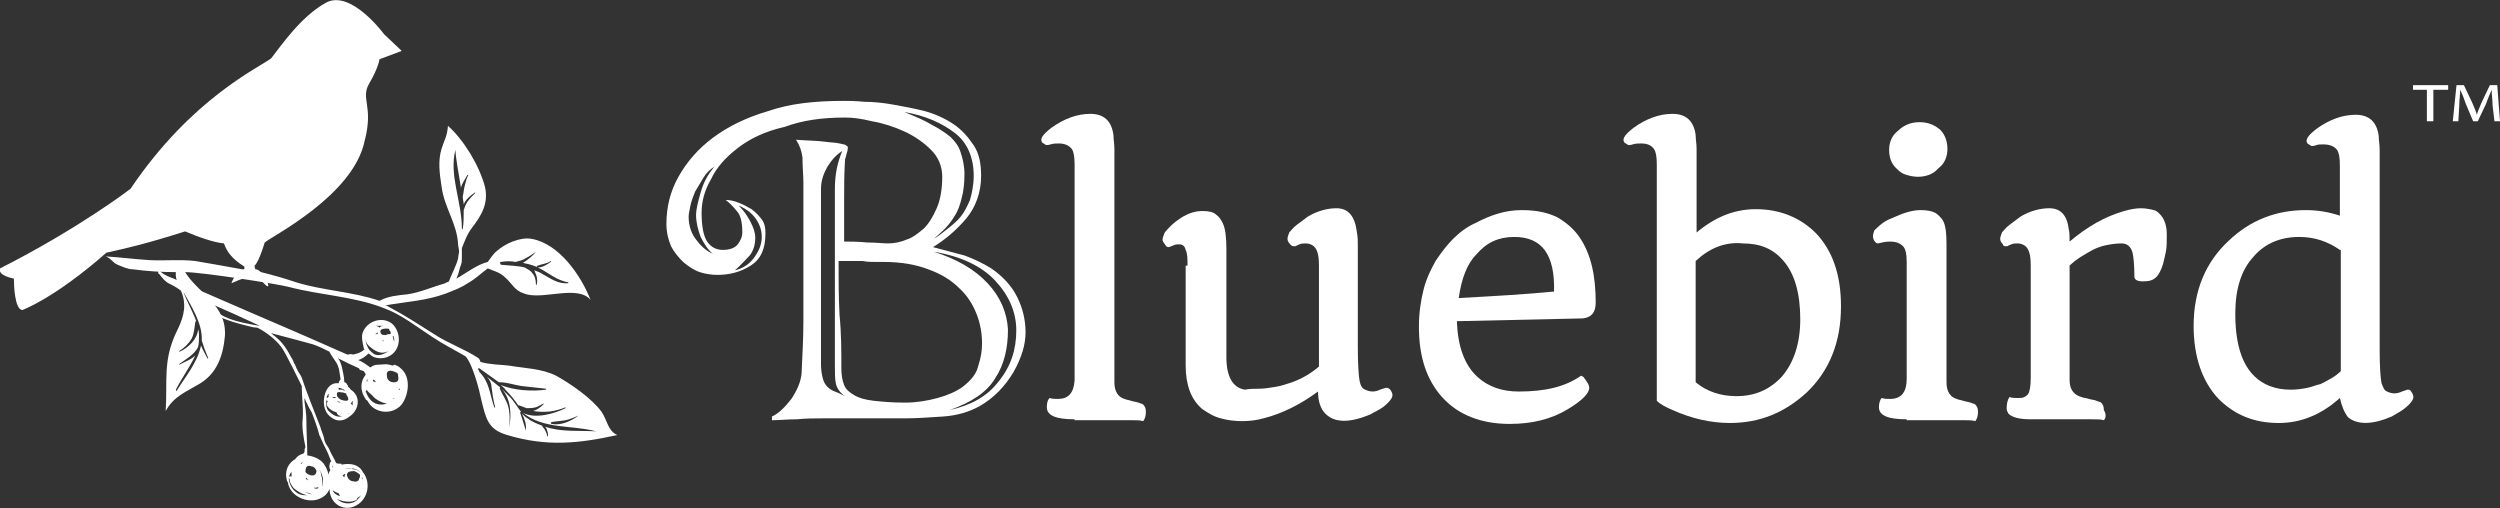 <?xml version="1.0" encoding="utf-8"?>
<!-- Generator: Adobe Illustrator 21.0.0, SVG Export Plug-In . SVG Version: 6.00 Build 0)  -->
<svg version="1.1" id="Слой_1" xmlns="http://www.w3.org/2000/svg" xmlns:xlink="http://www.w3.org/1999/xlink" x="0px" y="0px"
	 viewBox="0 0 270.1 54.9" style="enable-background:new 0 0 270.1 54.9;" xml:space="preserve">
<rect x="0" y="0" width="270.1" height="54.9" fill="#333333" stroke="none"/>
<style type="text/css">
	.st0{fill:#FFFFFF;}
</style>
<g>
	<g>
		<polygon class="st0" points="262.2,9.7 260.7,9.7 260.7,9.2 264.5,9.2 264.5,9.7 262.9,9.7 262.9,13.1 262.2,13.1 		"/>
		<path class="st0" d="M269.3,11.4c0-0.5-0.1-1.2-0.1-1.7l0,0c-0.2,0.5-0.4,0.9-0.6,1.5l-0.9,1.9h-0.5l-0.8-1.9
			c-0.2-0.6-0.4-1.1-0.6-1.5l0,0c0,0.5-0.1,1.1-0.1,1.7l-0.1,1.7H265l0.4-3.9h0.8l0.9,1.9c0.2,0.5,0.4,0.9,0.5,1.3l0,0
			c0.1-0.4,0.3-0.8,0.5-1.3l0.9-1.9h0.8l0.3,3.9h-0.6L269.3,11.4z"/>
		<g>
			<path class="st0" d="M116.1,45.3c-2,0-3-0.4-3-1.3c0-0.5,0.1-0.8,0.3-1c0.3,0.1,0.6,0.1,0.9,0.1c1.1,0,1.7-0.6,1.8-2V17.8
				c0-0.9-0.1-1.4-0.3-1.7c-0.3-0.4-0.8-0.6-1.4-0.6c-0.3,0-0.6,0-0.9,0.1s-0.5,0.1-0.6,0s-0.2-0.1-0.3-0.2c-0.3-0.4,0.1-0.9,1-1.6
				c1.4-1,2.8-1.5,4.2-1.5c1.5,0,2.3,0.8,2.5,2.3c0,0.5,0.1,0.9,0.1,1.5v25.2c0,1,0.4,1.6,1.1,1.8c0.2,0.1,0.4,0.1,0.7,0.2
				c0.3,0.1,0.5,0.1,0.8,0.2c0.2,0.1,0.4,0.1,0.5,0.2c0.2,0.2,0.3,0.4,0.3,0.8c0,0.4-0.1,0.8-0.3,1c-0.3-0.1-0.7-0.1-1.2-0.1h-6.2
				V45.3z"/>
			<path class="st0" d="M128.3,28.7c0-0.7,0-1.3-0.2-1.7c-0.1-0.4-0.3-0.6-0.7-0.6c-0.2,0-0.4,0-0.6,0.1l-0.5,0.2
				c-0.1,0-0.2,0-0.3-0.1c-0.2-0.3-0.4-0.5-0.4-0.7s0.1-0.4,0.2-0.7c0.1-0.2,0.4-0.5,0.7-0.8c0.3-0.3,0.7-0.6,1-0.8
				c0.9-0.6,1.7-0.8,2.4-0.8s1.2,0.1,1.5,0.4c0.3,0.2,0.5,0.5,0.7,0.9c0.3,0.6,0.4,1.6,0.4,2.8v11.7c0,2.1,0.7,3.3,2,3.5
				c0.5-0.1,1-0.1,1.5-0.1c0.6,0,1.1-0.1,1.8-0.2c0.6-0.1,1.2-0.3,1.8-0.5c1.1-0.4,2.1-1,2.9-1.7V28.7c0-1.2-0.2-1.9-0.7-2.2
				c-0.2-0.1-0.4-0.2-0.7-0.2s-0.5,0-0.7,0.1s-0.3,0.1-0.4,0.2c-0.1,0-0.2,0-0.3,0s-0.2-0.1-0.3-0.2c-0.2-0.2-0.3-0.4-0.3-0.6
				s0.1-0.4,0.2-0.7c0.2-0.2,0.4-0.5,0.8-0.8c0.4-0.3,0.8-0.6,1.2-0.9c1-0.6,2.1-0.9,3.1-0.9c1.3,0,2,0.9,2.2,2.6
				c0.1,0.5,0.1,1,0.1,1.5v11c0,1.9,0.1,3.1,0.2,3.6s0.3,0.8,0.6,0.9c0.2,0.1,0.5,0.2,0.8,0.2s0.6-0.1,0.8-0.2l0.6-0.2
				c0.2,0,0.3,0,0.5,0.2c0.3,0.4,0.3,0.7,0.1,1s-0.5,0.6-0.9,0.9c-0.4,0.3-0.9,0.5-1.4,0.8c-2.2,0.9-3.8,0.9-4.8-0.1
				c-0.5-0.5-0.8-1.3-0.8-2.4c-1.9,1.4-3.9,2.4-5.9,2.9c-0.7,0.2-1.5,0.3-2.3,0.3s-1.6-0.1-2.3-0.3c-0.8-0.2-1.4-0.6-2-1
				c-1.2-1-1.8-2.6-1.8-4.7V28.7H128.3z"/>
			<path class="st0" d="M153.3,35.3c0-1.5,0.2-2.8,0.5-4s0.8-2.2,1.3-3.1c0.6-0.9,1.2-1.7,1.9-2.4c0.7-0.7,1.5-1.3,2.4-1.7
				c1.7-0.9,3.3-1.4,5-1.4s2.9,0.3,3.9,0.8c1,0.6,1.8,1.3,2.4,2.2c1.2,1.8,1.7,4.1,1.7,7c0,1.1-0.5,1.6-1.4,1.7l-13.6,0.3
				c0.1,2.7,0.8,4.7,2.2,6c1.2,1.1,2.7,1.6,4.5,1.6c2.8,0,5-0.5,6.7-1.7c0.1,0,0.3,0.1,0.4,0.3c0.3,0.4,0.5,0.7,0.5,1
				c0,0.6-0.8,1.4-2.3,2.3c-1.8,1.1-3.9,1.6-6.3,1.6c-3.1,0-5.6-1-7.3-2.9C154.1,41,153.3,38.5,153.3,35.3z M157.6,32.2
				c3.7-0.2,7.2-0.4,10.3-0.7c0.1-4-1.3-5.9-4.3-5.9c-1.7,0-3,0.6-4.1,1.9C158.5,28.5,157.9,30.1,157.6,32.2z"/>
			<path class="st0" d="M183.2,25.2c2-1.7,4.1-2.6,6.5-2.6c2.6,0,4.8,0.9,6.5,2.6c1.8,1.9,2.7,4.5,2.7,7.9c0,3.8-1.2,6.9-3.7,9.3
				c-2.4,2.2-5.1,3.3-8.3,3.3c-2.1,0-4.2-0.5-6.2-1.4c-0.7-0.3-1.3-0.6-1.7-1V17.8c0-0.9-0.1-1.4-0.3-1.7c-0.3-0.4-0.7-0.6-1.4-0.6
				c-0.3,0-0.6,0-0.9,0.1c-0.3,0.1-0.5,0.1-0.6,0s-0.2-0.1-0.3-0.2c-0.3-0.4,0.1-0.9,1-1.6c1.4-1,2.8-1.5,4.2-1.5
				c1.5,0,2.3,0.8,2.5,2.3c0,0.5,0.1,0.9,0.1,1.5v9.1H183.2z M183.2,28.2v13.1c1.2,1,2.7,1.5,4.4,1.5c2,0,3.6-0.7,4.9-2.1
				c1.3-1.5,2-3.6,2-6.2c0-2.8-0.6-4.9-1.8-6.3c-1.1-1.3-2.5-1.9-4.4-1.9C186.4,26.1,184.7,26.8,183.2,28.2z"/>
			<path class="st0" d="M206,45.3c-2,0-3-0.4-3-1.3c0-0.4,0.1-0.8,0.3-1c0.3,0.1,0.6,0.1,0.9,0.1c1.2,0,1.8-0.7,1.8-2.2V28.4
				c0-0.9-0.1-1.5-0.4-1.8c-0.3-0.3-0.7-0.5-1.4-0.5c-0.5,0-0.9,0.1-1.3,0.2c-0.2,0-0.4-0.2-0.5-0.5s0-0.6,0.1-0.9
				c0.2-0.2,0.5-0.5,0.9-0.8s0.9-0.5,1.4-0.7c1.1-0.5,2-0.7,2.7-0.7s1.2,0.1,1.6,0.3c0.3,0.2,0.6,0.5,0.8,0.8
				c0.3,0.5,0.4,1.4,0.4,2.6v14.9c0,1,0.4,1.6,1.1,1.8c0.2,0.1,0.4,0.1,0.7,0.2c0.3,0.1,0.5,0.1,0.8,0.2c0.2,0.1,0.4,0.1,0.5,0.2
				c0.2,0.2,0.3,0.4,0.3,0.8c0,0.4-0.1,0.8-0.3,1c-0.3-0.1-0.7-0.1-1.2-0.1H206V45.3z M207.2,19.1c-0.4,0-0.9-0.1-1.2-0.2
				c-0.4-0.1-0.7-0.3-1-0.6c-0.6-0.5-0.9-1.2-0.9-2.1c0-0.8,0.3-1.6,1-2.1c0.6-0.6,1.4-0.9,2.3-0.9c0.9,0,1.6,0.3,2.2,0.8
				c0.5,0.5,0.8,1.2,0.8,2.1c0,0.8-0.3,1.6-1,2.1C208.9,18.8,208.1,19.1,207.2,19.1z"/>
			<path class="st0" d="M227.3,45.4c-0.3-0.1-0.7-0.1-1.3-0.1h-6.6c-1.2,0-2-0.2-2.4-0.6c-0.1-0.2-0.2-0.3-0.2-0.6
				c0-0.5,0.1-0.9,0.3-1.2c0.3,0.1,0.6,0.1,0.9,0.1c0.3,0,0.5,0,0.7-0.1s0.3-0.2,0.4-0.3c0.2-0.3,0.3-0.9,0.3-1.8V28.7
				c0-1.2-0.2-1.9-0.7-2.2c-0.2-0.1-0.4-0.2-0.7-0.2s-0.5,0-0.7,0.1s-0.3,0.1-0.4,0.2c-0.1,0-0.2,0-0.3,0s-0.2-0.1-0.2-0.2
				c-0.2-0.2-0.3-0.4-0.3-0.6s0.1-0.4,0.2-0.7c0.2-0.2,0.4-0.5,0.8-0.8c0.4-0.3,0.8-0.6,1.2-0.9c1-0.6,2.1-0.9,3.1-0.9
				c1.2,0,1.9,0.7,2.1,2.2c0.1,0.4,0.1,0.9,0.1,1.4c1.9-1.6,3.8-2.7,5.9-3.3c0.7-0.2,1.3-0.3,1.8-0.3s1,0.1,1.4,0.2s0.6,0.4,0.8,0.6
				c0.4,0.5,0.6,1.2,0.6,2s0,1.4-0.1,1.9s-0.2,0.9-0.3,1.3c-0.2,0.7-0.5,1.2-0.7,1.4c-0.4,0.4-0.8,0.5-1.5,0.5
				c-0.6,0-0.9-0.2-0.9-0.5c0-1.3-0.1-2.2-0.2-2.6c-0.2-0.7-0.6-1-1.2-1c-0.6,0-1.2,0.1-1.7,0.2s-1,0.3-1.4,0.5
				c-0.9,0.5-1.8,1-2.5,1.7v12.4c0,1,0.5,1.6,1.3,1.8c0.2,0.1,0.5,0.1,0.8,0.2c0.3,0.1,0.6,0.1,0.8,0.2c0.2,0.1,0.4,0.1,0.5,0.2
				c0.2,0.2,0.3,0.4,0.3,0.8C227.6,44.8,227.5,45.2,227.3,45.4z"/>
			<path class="st0" d="M252.8,43c-2,1.8-4.2,2.7-6.6,2.7c-2.7,0-4.8-0.9-6.5-2.6c-1.8-1.9-2.7-4.6-2.7-7.9c0-3.8,1.3-6.9,3.8-9.2
				c2.3-2.2,5.1-3.3,8.3-3.3c1.3,0,2.5,0.2,3.7,0.6v-5.4c0-0.9-0.1-1.4-0.3-1.7c-0.3-0.4-0.8-0.6-1.5-0.6c-0.3,0-0.6,0-0.8,0.1
				c-0.3,0.1-0.5,0.1-0.6,0s-0.2-0.1-0.3-0.2c-0.3-0.4,0.1-0.9,1-1.6c1.4-1,2.8-1.5,4.2-1.5c1.5,0,2.3,0.8,2.5,2.3
				c0,0.5,0.1,0.9,0.1,1.5v21.6c0,1.9,0.1,3.1,0.2,3.6c0.2,0.5,0.3,0.8,0.6,0.9c0.2,0.1,0.5,0.2,0.8,0.2s0.6-0.1,0.8-0.2l0.6-0.2
				c0.2,0,0.3,0,0.4,0.2c0.3,0.4,0.3,0.7,0.1,1c-0.2,0.3-0.5,0.6-0.9,0.9c-0.4,0.3-0.8,0.5-1.3,0.8c-2.1,0.9-3.7,0.9-4.7,0.1
				C253.3,44.6,253,43.9,252.8,43z M252.8,27c-1.3-0.9-2.7-1.4-4.4-1.4c-2,0-3.7,0.7-4.9,2.1c-1.4,1.5-2,3.6-2,6.2
				c0,4.2,1.2,6.8,3.7,7.8c0.8,0.3,1.5,0.4,2.3,0.4c0.7,0,1.3-0.1,1.8-0.2c0.5-0.1,0.9-0.3,1.4-0.4c0.8-0.4,1.6-0.8,2.2-1.4V27
				H252.8z"/>
		</g>
		<path class="st0" d="M91.1,10.9c0.6,0,1.3,0,2.3,0.1c0.9,0,2,0.1,3.1,0.3s2.2,0.4,3.4,0.7c1.1,0.3,2.2,0.8,3.1,1.4
			c0.9,0.6,1.6,1.4,2.2,2.3c0.6,0.9,0.8,2,0.8,3.3c0,1.8-0.6,3.4-1.6,4.6c-1.1,1.3-2.3,2.3-3.6,3.1c1.1,0.3,2.3,0.6,3.4,0.9
			c1.1,0.4,2.1,0.9,2.9,1.4c1.3,0.9,2.2,1.9,2.8,3.1c0.6,1.2,0.9,2.5,0.9,3.8s-0.4,2.7-1.3,4.3c-0.9,1.5-2.1,2.8-3.7,3.7
			c-1.1,0.6-2.4,1-3.9,1.1s-2.9,0.2-4.2,0.2c-0.6,0-1.3,0-2.2,0c-0.8,0-1.7,0-2.6,0s-1.7,0-2.4,0c-0.7,0-1.3,0-1.7,0
			c-0.8,0-1.7,0-2.7,0.1c-1,0-1.9,0.1-2.7,0.1V45c0.7-0.3,1.4-1,2.1-1.9c0.6-0.9,1-1.8,1.1-2.7c0.1-2.1,0.2-4,0.2-5.8s0-3.7,0-5.8
			c0-0.2,0-0.4,0-0.7c0-0.2,0-0.5,0-0.8c0-1,0-2,0-2.8s0-1.6,0-2.3c0-0.8,0-1.5,0-2.4c0-0.8-0.1-1.7-0.1-2.8
			c-0.1-0.7-0.3-1.3-0.7-1.9c1.3,0.1,2.3,0.1,3,0.2c0.7,0.1,1.3,0.1,1.7,0.2c0.4,0.1,0.6,0.1,0.7,0.2c0.1,0.1,0.2,0.1,0.2,0.2
			c0,0.1,0,0.3-0.1,0.6c-0.1,0.3-0.1,0.5-0.2,0.7c-0.1,1.6-0.1,3-0.1,4.2v4.7c0.7,0,1.5,0,2.5,0.1c1,0,1.7,0.1,2.2,0.1
			c0.6,0,1.3-0.1,2-0.4c0.7-0.2,1.3-0.7,1.9-1.2c0.6-0.6,1-1.3,1.4-2.2c0.4-0.9,0.6-2.1,0.6-3.4c0-1.1-0.4-2.1-1.2-2.9
			c-0.8-0.8-1.8-1.5-2.9-2s-2.3-0.9-3.5-1.1c-1.2-0.3-2.1-0.4-2.9-0.4c-2.5,0-4.6,0.3-6.5,1C82.6,14.2,81,15,79.7,16
			s-2.3,2.1-2.9,3.4c-0.7,1.2-1,2.4-1,3.6c0,1.4,0.2,2.5,0.6,3.1s1,0.9,1.7,0.9s1.3-0.2,1.6-0.6c0.3-0.4,0.5-0.8,0.5-1.3
			c0-1.1-0.2-1.9-0.6-2.3c-0.4-0.5-0.8-0.9-1.2-1.2c0.4,0,0.9,0.1,1.4,0.3c0.5,0.2,0.9,0.4,1.4,0.7c0.4,0.3,0.8,0.7,1.1,1.1
			c0.3,0.4,0.4,0.9,0.4,1.5c0,1.7-0.5,2.8-1.6,3.5s-2.3,1-3.6,1c-0.6,0-1.3-0.1-1.9-0.3c-0.6-0.2-1.2-0.6-1.8-1.1
			c-0.5-0.5-1-1.1-1.3-1.7c-0.3-0.7-0.5-1.5-0.5-2.4c0-1.8,0.4-3.5,1.3-5.1s2.1-3,3.7-4.2s3.6-2.2,6-2.9
			C85.3,11.2,88,10.9,91.1,10.9z M97.7,12.1c1.2,0.5,2.2,0.9,3,1.4c0.8,0.4,1.5,0.9,2,1.3c0.5,0.5,0.9,1,1.1,1.7
			c0.2,0.6,0.4,1.4,0.4,2.3c0,1-0.1,1.9-0.3,2.6c-0.2,0.8-0.4,1.4-0.8,2c-0.3,0.5-0.7,1-1.1,1.4s-0.8,0.7-1.1,1
			c0.5-0.3,1-0.7,1.5-1.1s1-0.8,1.4-1.3s0.7-1.1,1-1.8c0.2-0.7,0.4-1.6,0.4-2.6c0-2-0.7-3.6-2-4.6C101.8,13.3,100,12.5,97.7,12.1z
			 M88.7,20.4v19c0,0.6,0.1,1.1,0.2,1.5s0.3,0.7,0.5,0.9s0.5,0.4,0.8,0.5s0.7,0.3,1.1,0.5c-0.6-0.4-0.9-0.9-1-1.4s-0.1-1.1-0.1-2
			v-19c0-1.6,0.3-2.9,0.8-4.1c-0.6,0.4-1.1,0.9-1.6,1.7C89,18.7,88.7,19.5,88.7,20.4z M77,27.4c-0.5-0.4-0.9-1-1.3-1.8
			c-0.3-0.8-0.5-1.6-0.5-2.4c0-0.5,0.2-1.4,0.5-2.4c0.3-1.1,0.8-2,1.5-2.8c-0.5,0.3-0.9,0.7-1.2,1.2c-0.3,0.5-0.6,1-0.9,1.5
			c-0.2,0.5-0.4,1-0.5,1.5s-0.2,0.9-0.2,1.2c0,1,0.3,1.9,0.9,2.6C75.9,26.8,76.5,27.2,77,27.4z M79.4,29.2L79.4,29.2
			c0.9-0.2,1.6-0.7,2.1-1.4c0.5-0.7,0.8-1.4,0.8-2.2c0-0.7-0.2-1.3-0.6-1.9s-1-1.1-1.9-1.5c0.6,0.6,1,1.2,1.3,1.8
			c0.3,0.6,0.5,1.1,0.5,1.7c0,0.7-0.2,1.4-0.6,1.9C80.6,28,80.1,28.6,79.4,29.2z M100.9,27.2c2.5,0.8,4.4,1.9,5.8,3.4
			c1.4,1.5,2.1,3.2,2.2,5c0,2-0.4,3.8-1.4,5.3c-0.9,1.5-2.6,2.6-4.9,3.4c2.3-0.5,4.1-1.5,5.3-3.1c1.3-1.6,1.9-3.4,1.9-5.5
			c0-2-0.8-3.8-2.3-5.4C106.1,28.8,103.9,27.7,100.9,27.2z M90.9,39.8c0,0.7,0.1,1.3,0.3,1.8c0.2,0.5,0.6,0.8,1.1,1.1
			s1.2,0.5,2.1,0.6s2,0.2,3.4,0.2c1.2,0,2.4-0.2,3.5-0.5s2-0.7,2.7-1.2c0.9-0.7,1.5-1.4,1.7-2.3c0.3-0.9,0.4-1.7,0.4-2.4
			c0-1.1-0.2-2.2-0.6-3.2s-1-2-1.9-2.8c-0.8-0.8-1.9-1.5-3.3-2c-1.3-0.5-2.9-0.8-4.8-0.8c-0.2,0-0.5,0-0.9,0s-0.9,0-1.4-0.1
			c-0.5,0-1,0-1.5,0s-0.9,0-1.1,0c0,1.8,0,3.8,0.1,5.8C90.9,36,90.9,37.9,90.9,39.8z"/>
	</g>
</g>
<g>
	<path class="st0" d="M38.5,54.6c1.3-0.7,1.6-2.5,0.7-3.6c-0.4-0.8-1.3-1-2.3-0.8l0,0c0-0.1,0-0.1-0.1-0.1c-0.2,0-0.4,0-0.5-0.1
		c-0.2-0.5-0.5-0.9-0.7-1.4S35.1,48,35,47.3c-0.1-0.4-0.3-0.8-0.4-1.2c-0.7-1.8-1.4-3.5-2-5.3c-0.1-0.3-0.4-0.6-0.5-0.9
		c-0.1-0.1-0.1-0.3-0.2-0.4l0,0c0-0.1,0-0.1-0.1-0.2c-0.1-0.3-0.2-0.5-0.4-0.8c-0.4-0.8-0.9-1.5-1.5-2c-0.2-0.2-0.4-0.3-0.6-0.5
		c0.4,0.1,4.2,1.1,4.5,1.2c0.6,0.2,1.2,0.5,1.8,0.8c0.2,0.5,0.7,1,0.9,1.5s0.2,1,0.3,1.5l0,0c-0.1,0.1-0.2,0.2-0.2,0.4
		c-0.1,0-0.2,0-0.3,0c-1.2,0.1-1.6,2-1.1,3c0.2,0.5,0.8,0.9,1.2,1c0.6,0.1,1-0.1,1.5-0.5c0.9-0.7,1.1-2.1,0-2.8
		c-0.1-0.1-0.2-0.3-0.3-0.3v-0.1l0,0c0,0,0-0.1-0.1-0.1l0,0c0,0,0,0,0-0.1l-0.1-0.1c-0.1-0.1-0.1-0.1-0.2-0.1c0-0.6-0.2-1.3-0.3-1.8
		c-0.1-0.3-0.2-0.6-0.4-0.8c0.8,0.4,1.6,0.8,2.3,1.1c0,0.1,0.1,0.2,0.2,0.2c0.1,0,0.2,0.1,0.3,0.1c0.1,0.1,0.1,0.2,0.2,0.3v0.1
		c-0.5,0.6-0.7,1.6,0,2.6c0,0.1,0.1,0.1,0.2,0.2c0.7,1.4,2.7,1.6,3.7,0.4c0.8-1.1,1-3-0.1-3.9c-0.2-0.2-0.4-0.3-0.7-0.4
		c-0.1,0-0.1,0.1-0.1,0.1c-0.2,0-0.3-0.1-0.5-0.1c-0.3-0.1-0.7,0-1.1,0c-0.4,0-0.6,0.1-0.9,0.3c-0.4-0.3-0.8-0.6-1.3-0.8
		c0.4-0.1,0.8-0.4,1.1-0.7c0.1,0,0.1,0.1,0.2,0.1c0.4,0.5,1.5,0.5,2,0.2c1.3-0.6,1.4-2.4,0.5-3.4c-1-1-2.8-0.5-3.3,0.8
		c-0.2,0.5,0,1.2,0.1,1.7c0,0.1,0.1,0.2,0.1,0.2s0,0-0.1,0c-0.3,0.3-0.7,0.4-1.1,0.5c-0.2,0-0.3-0.1-0.5,0c-0.1,0-0.1,0-0.2,0
		c-1.1-0.5-2.3-1-3.4-1.5c-0.4-0.2-14.2-6.1-14.7-6.4c-0.7-0.4-1.5-0.5-2.1-1.1c-0.1-0.1-0.3,0-0.2,0.1v0.1c0,0.1,0.1,0.1,0.1,0.1
		c0.3,0.4,0.7,0.9,1.2,1.1c1,0.5,1.7,1.1,2.6,1.8c1.7,1.5,3.6,2.2,5.7,2.7c0.4,0.1,0.7,0.2,1.1,0.2c1,0.5,2,1.3,2.6,2.1
		c0.4,0.5,2,3.8,2.2,4.2c0,1.2,0.2,2.4,0.1,3.6c-0.1,0.9,0.1,2,0.3,3c-0.1,0.2-0.1,0.3-0.1,0.5c0,0.1-0.1,0.1-0.1,0.2
		c-0.4,0.1-0.7,0.3-0.9,0.6c-0.7,0.4-1.2,1.2-0.9,2.3c0,0.1,0.1,0.2,0.1,0.2c0.2,1.4,1.8,2.2,3.1,1.9c0.7-0.2,1.2-0.6,1.4-1.2v0.1
		C35.7,54.6,37.3,55.3,38.5,54.6 M35.9,42.9c0.1,0,0.2,0,0.3,0l0.1,0.1c-0.1,0-0.1,0-0.2,0C36,43,36,43,35.9,42.9
		C35.9,43,35.9,42.9,35.9,42.9L35.9,42.9 M35.5,42.9c-0.1,0-0.1,0.1-0.2,0.1c0-0.2,0.1-0.3,0.2-0.5C35.5,42.6,35.5,42.7,35.5,42.9
		 M36.4,43.3L36.4,43.3C36.4,43.3,36.5,43.3,36.4,43.3c0.2,0.1,0.3,0.1,0.4,0.2C36.6,43.5,36.5,43.4,36.4,43.3 M37.4,43.3
		c-0.3,0-0.7-0.1-0.9-0.4c-0.1-0.1-0.1-0.2-0.1-0.3c0,0,0,0,0-0.1c0,0,0-0.1,0.1-0.1c0.1-0.1,0.3,0,0.5,0c0.1,0,0.3,0.1,0.4,0.1v0.1
		C37.6,42.9,37.8,43.3,37.4,43.3 M37,42.1c-0.1,0-0.3,0-0.4,0c0-0.1,0-0.2-0.1-0.2c0.3,0,0.5,0.1,0.8,0.3
		C37.2,42.2,37.1,42.2,37,42.1 M36.8,45c-0.5,0.1-1-0.3-1.3-0.6s-0.3-0.9-0.2-1.3v0.1c0,0.1,0.1,0.1,0.1,0.2
		c-0.1,0.1-0.1,0.2-0.1,0.3c0.1,0.4,0.6,0.7,0.9,0.8c0.1,0,0.1,0,0.2,0.1c0,0.1,0,0.1,0.1,0.2c0.3,0.3,0.8,0.1,1.2-0.2l-0.1,0.1
		C37.4,44.7,37.1,44.9,36.8,45 M38.1,43.8L38.1,43.8c-0.1-0.1-0.1-0.1-0.2-0.2c0.1-0.1,0.1-0.2,0.2-0.3c0,0,0,0,0,0.1l0,0
		C38.1,43.4,38.1,43.6,38.1,43.8 M41.5,36.6c-0.1,0.1-0.1,0.2-0.1,0.3l0,0l-0.1-0.1C41.4,36.8,41.4,36.7,41.5,36.6L41.5,36.6
		L41.5,36.6 M42.1,35.7c0.1,0.1,0.2,0.4,0,0.4c-0.1,0-0.3,0-0.4,0.1c-0.3,0-0.6,0-0.6-0.4c0-0.3,0.5-0.3,0.7-0.3
		c0.1,0,0.2,0,0.3,0.1C42,35.6,42,35.7,42.1,35.7 M40,36.2L40,36.2L40,36.2L40,36.2 M40.5,36.1c0.1,0,0.2-0.1,0.3-0.2V36v0.1
		C40.8,36.1,40.6,36.1,40.5,36.1 M42.6,36.9C42.6,36.9,42.6,36.8,42.6,36.9c-0.1-0.2-0.1-0.2-0.1-0.3c0-0.1,0-0.2-0.1-0.2l0.1-0.1
		l0,0C42.6,36.4,42.6,36.7,42.6,36.9 M41.4,35.2c-0.2,0-0.3,0.1-0.4,0.2l-0.1-0.1c-0.1,0-0.2-0.1-0.3-0.1
		C40.9,35.2,41.1,35.2,41.4,35.2 M39.5,36.6L39.5,36.6C39.5,36.6,39.5,36.7,39.5,36.6C39.5,36.7,39.5,36.7,39.5,36.6
		c0,0.6,0.5,0.9,0.9,1.2c0.5,0.3,0.9,0.4,1.4,0.2c0.1,0,0.1-0.1,0.2-0.1c0,0,0.1,0,0.1-0.1c-0.4,0.4-1.1,0.7-1.6,0.5
		c-0.2-0.1-0.4-0.3-0.6-0.5l0,0l0,0C39.7,37.5,39.5,37.1,39.5,36.6 M41.9,42.8L41.9,42.8C42,42.8,42,42.8,41.9,42.8h0.2
		C42.1,42.8,42,42.8,41.9,42.8 M43,40.4L43,40.4c0,0.3,0.1,0.5,0,0.7c-0.1,0.2-0.3,0.2-0.5,0.2c-0.4,0-0.7-0.3-0.7-0.7
		c-0.1-0.7,0.5-0.6,0.9-0.4C42.8,40.2,42.9,40.3,43,40.4 M40.5,41.1C40.5,41.1,40.6,41.1,40.5,41.1l0.1,0.2l0,0
		c-0.1,0-0.2-0.1-0.3-0.1c0-0.1,0-0.1,0-0.2C40.3,41,40.4,41.1,40.5,41.1 M43,42.2c0.1,0,0.1-0.1,0.1-0.2c0,0,0,0,0.1,0
		C43.2,42.1,43.2,42.1,43,42.2L43,42.2 M39.8,41.6c0,0.1,0,0.1,0,0.2C39.8,41.7,39.8,41.7,39.8,41.6 M42.4,43.1
		c0.1,0,0.2-0.1,0.2-0.1C42.6,43.1,42.6,43.1,42.4,43.1C42.5,43.2,42.5,43.1,42.4,43.1 M39.7,40.9c0,0.1,0,0.2,0,0.3c0,0,0,0-0.1,0
		l0,0C39.6,41.1,39.7,41,39.7,40.9L39.7,40.9 M39.6,42.1c0.1,0.2,0.4,0.4,0.6,0.6c0.4,0.5,1,0.8,1.6,0.9c-0.8,0.3-1.7,0-2.1-0.9
		c-0.1-0.1-0.1-0.3-0.2-0.4C39.6,42.2,39.6,42.1,39.6,42.1 M21.7,32.4c0.3,0,6.9,3,6.3,2.8c-1.1-0.2-2.3-0.4-3.3-0.8
		C23.6,34,22.6,33.1,21.7,32.4 M35.9,52.9c0.2,0.2,0.4,0.3,0.7,0.4c0,0.1,0.1,0.2,0.1,0.2s0,0,0,0.1c-0.3-0.1-0.6-0.3-0.7-0.5
		C36,53,36,52.9,35.9,52.9 M38.2,52.5L38.2,52.5L38.2,52.5 M36.5,52.4L36.5,52.4L36.5,52.4c0,0-0.1,0-0.2-0.1
		C36.4,52.4,36.5,52.4,36.5,52.4 M37,51.4c0.1-0.1,0.2-0.2,0.3-0.2c0,0.1-0.1,0.2-0.1,0.4l0,0C37.1,51.5,37.1,51.4,37,51.4
		 M39.3,52.5L39.3,52.5L39.3,52.5L39.3,52.5 M39.1,51.8c0-0.1,0-0.1,0-0.2C39.2,51.6,39.2,51.7,39.1,51.8
		C39.2,51.8,39.2,51.8,39.1,51.8C39.2,51.7,39.2,51.7,39.1,51.8C39.2,51.8,39.2,51.8,39.1,51.8C39.2,51.8,39.1,51.8,39.1,51.8
		 M38.9,51.3L38.9,51.3c0,0.2,0,0.3-0.1,0.4c0,0.3-0.4,0.4-0.6,0.3c-0.3,0-0.6-0.2-0.7-0.6c-0.1-0.5,0.5-0.5,0.8-0.5
		C38.5,51,38.7,51.1,38.9,51.3 M37.4,50.9L37.4,50.9L37.4,50.9L37.4,50.9 M36,50.5C36,50.5,36,50.6,36,50.5
		C35.9,50.6,35.9,50.6,36,50.5c-0.1,0-0.1-0.1-0.1-0.2C36,50.4,36,50.5,36,50.5 M36.3,50.9c-0.1,0.1-0.2,0.2-0.3,0.4
		C36.1,51.1,36.2,51,36.3,50.9 M35.9,51.8L35.9,51.8L35.9,51.8L35.9,51.8 M35.8,52.8C35.8,52.8,35.9,52.8,35.8,52.8
		C35.9,52.8,35.8,52.8,35.8,52.8L35.8,52.8L35.8,52.8 M38.5,54.1c-0.7,0.5-1.6,0.3-2.1-0.2c0.6,0.3,1.4,0.4,1.9,0.2
		c0.1,0,0.3-0.1,0.3-0.3c0.2-0.1,0.3-0.2,0.4-0.3C38.9,53.7,38.7,53.9,38.5,54.1 M39,51.1C39,51.1,39,51.2,39,51.1
		C39,51.2,39,51.2,39,51.1c-0.2-0.2-0.5-0.4-0.8-0.4h-0.1c0,0,0-0.1-0.1-0.1c-0.2,0-0.5,0-0.7,0c0,0,0,0-0.1,0
		C37.9,50.5,38.6,50.6,39,51.1 M33.1,45.4c0-0.7-0.1-1.3-0.2-2c0-0.1,0-0.3,0-0.4c0.2,0.5,0.5,1.1,0.8,1.6c0.3,0.8,0.6,1.6,0.8,2.4
		c0.3,0.7,0.6,1.3,0.9,1.9c0.1,0.3,0.3,0.7,0.4,1c0,0,0,0-0.1,0c-0.1,0.2-0.2,0.6,0,0.9c-0.1,0.1-0.2,0.3-0.2,0.5
		c-0.1-0.4-0.2-0.7-0.4-1c-0.3-0.6-1.1-1-1.9-1.1C33.2,48,33.1,46.7,33.1,45.4 M33.7,53.4c-0.3,0-0.6-0.2-0.9-0.3
		C33.1,53.2,33.5,53.3,33.7,53.4C33.8,53.3,33.7,53.4,33.7,53.4 M33.5,51.9C33.5,51.9,33.4,52,33.5,51.9L33.5,51.9
		c-0.2,0-0.4-0.1-0.5-0.2c0,0,0.1,0,0.1-0.1C33.2,51.8,33.3,51.9,33.5,51.9 M31.9,51.3L31.9,51.3C31.9,51.4,31.9,51.4,31.9,51.3
		C31.8,51.3,31.8,51.3,31.9,51.3C31.8,51.3,31.9,51.3,31.9,51.3 M34.2,52.3C34.1,52.3,34.1,52.3,34.2,52.3
		C34.1,52.3,34.1,52.3,34.2,52.3C34.2,52.3,34.3,52.3,34.2,52.3 M32.5,51L32.5,51L32.5,51L32.5,51 M32.5,50.8L32.5,50.8L32.5,50.8
		L32.5,50.8 M32.8,49.9c-0.1,0-0.2,0.1-0.2,0.2h-0.1c0,0,0-0.1,0.1-0.1c0,0,0,0,0.1-0.1C32.7,49.9,32.7,49.9,32.8,49.9 M31.5,51.3
		c0,0.1,0,0.1,0,0.2l0,0l0,0c-0.1-0.1-0.2,0-0.3,0c0.1-0.1,0.1-0.3,0.2-0.4c0,0,0,0,0.1-0.1C31.5,51.1,31.5,51.2,31.5,51.3
		 M34.2,50.9L34.2,50.9c-0.1,0.8-1,0.4-1.2,0.1c0-0.6,0.2-0.8,0.7-0.6C33.9,50.4,34.1,50.6,34.2,50.9 M31.2,51.6L31.2,51.6
		L31.2,51.6l0.1,0.2l0,0c0,0.4,0.2,0.6,0.4,0.9c0.3,0.3,0.9,0.7,1.5,0.8c-0.1,0-0.2,0-0.3,0C32,53.5,31.2,52.6,31.2,51.6L31.2,51.6
		 M33.9,52.7L33.9,52.7c0.2,0,0.4,0,0.5-0.1c0,0.1,0,0.1-0.1,0.2C34.2,52.8,34,52.8,33.9,52.7 M34.7,51.3c0-0.2-0.1-0.4-0.2-0.6
		c0.2,0.3,0.4,0.8,0.4,1.2c0,0.3,0,0.5-0.1,0.7C34.9,52.2,34.8,51.6,34.7,51.3 M34,53.8c0.2-0.1,0.4-0.3,0.6-0.5l0.1-0.1
		c0.1-0.1,0.1-0.2,0.2-0.3v-0.1C34.7,53.2,34.5,53.5,34,53.8"/>
	<path class="st0" d="M65,44.5c-1.1-1.5-3.3-3-4.9-3.9c-1.6-0.8-3.4-0.8-5.1-1.1c-0.8-0.1-2.1-0.1-3.1-0.4c0-0.1-0.1-0.3-0.2-0.4
		c-1.5-1-3.3-1.6-4.8-2.6c-1.6-1-3.1-2-4.8-2.9c-0.2-0.1-0.3-0.2-0.5-0.2c2.2-0.4,4.5-0.5,6.6-1.3c1-0.4,1.6-0.6,2.5-1.2
		c0.7-0.4,1.3-1,2-1.5c0.7,0.3,1.3,0.4,1.9,1c0.7,0.6,1,1.4,2,1.7c1.9,0.8,5.8-1,7.2,0.7c-1-2.6-3.4-6.1-6.4-6.6
		c-1.2-0.2-2.8,0.5-3.7,1.3c-0.4,0.3-0.7,0.8-1,1.2c-1.2,0.3-2.3,1.2-3.4,1.8c0.2-0.4,0.3-0.8,0.4-1.2c0.2-0.5,0.2-0.6,0.2-1.1
		c0-0.3,0-0.6,0-1c0.3-0.7,0.5-1.4,1.1-2.2c1-1.3,1.8-2.6,1.4-4.4c-0.6-2.3-2.3-5.1-4-6.6c-0.1,1.2-0.4,1.5-0.7,2.5
		c-0.4,1.3-0.2,2.7,0,4c0.3,2.4,1.7,4,1.8,6.4l0.1,0.6c0,0.3-0.1,0.5-0.1,0.8c-0.2,0.8-0.7,1.7-1,2.5c-0.1,0.1-0.3,0.1-0.4,0.2
		c-1.4,0.4-2.7,1-4.1,1.2c-1,0.1-2.1,0.2-3,0.7c-2.9-1-6.1-1.1-9-2c-0.5-0.2-5.1-1.6-5.8-1.4c-1.7-0.3-3.3-0.6-5.1-0.9
		c-1.7-0.2-3.3,0-5-0.1c-1.6-0.1-3.1-0.3-4.7-0.4l0,0c0.6,0.2,0.8,0.7,1.3,0.9c0.5,0.2,1.1,0.5,1.7,0.5c1.5,0.2,3,0.3,4.6,0.3
		c-0.1,0.9,0.4,1.5,0.7,2.4c0.5,1.5,0,2.8-0.7,4.2c-1.4,3-0.9,5.2-1.1,8.4c0.9-1.6,2.1-2,3.6-2.9c1.9-1.1,2.6-3,2.8-5.2
		c0.2-3.4-2.8-4.5-4.3-6.9c1.8,0,10.1,1.3,11.2,1.6c3.4,0.9,7,1,10.3,2.3c1.9,0.7,3.5,2,5.2,3.1c1.2,0.8,2.4,1.4,3.6,2.1
		c0.8,0.9,1.5,3.7,1.7,4.7c0.5,2,0.7,3.2,2.8,3.8c4.3,1.3,7.8,0.9,11.9,0C65.7,46.6,65.6,45.4,65,44.5 M54.1,28.3
		c0.6-0.1,1.1-0.1,1.6,0c0.4-0.1,0.8-0.2,1.1-0.4c0.4-0.2,0.8-0.5,1.1-0.7c0,0,0.1,0,0,0c-0.3,0.4-0.9,0.9-1.4,1.2
		c0.5,0.1,0.9,0.2,1.4,0.4c0,0,0.1,0,0.1,0.1c0-0.1,0-0.2,0.1-0.2c0.5-0.2,1-0.2,1.4-0.5c0,0,0.1,0,0,0.1c-0.4,0.3-0.9,0.6-1.4,0.6
		c1.1,0.5,2,1.4,3.3,1.6v0.1c-1.1,0.1-1.9-0.5-2.8-1c-0.3-0.2-0.6-0.3-0.9-0.4c0.1,0.1,0.1,0.2,0.1,0.2c0.2,0.4,0.3,0.8,0.2,1.3
		c0,0.1-0.1,0.1-0.1,0c0-0.4-0.1-0.9-0.4-1.2c-0.2-0.3-0.5-0.4-0.8-0.6c-0.8-0.2-1.7-0.2-2.6-0.3C54,28.4,54,28.3,54.1,28.3
		 M49.2,16.2C49.2,16.1,49.2,16.1,49.2,16.2c0.1,1.4,0.4,2.7,0.6,4.1c0.1-0.5,0.5-1,0.7-1.4h0.1c-0.2,0.4-0.3,0.8-0.4,1.2
		c-0.1,0.4-0.1,0.7-0.2,1.1c0,0,0,0,0,0.1c0,0.3,0.1,0.5,0.1,0.8c0.2-0.6,0.8-1,1.2-1.3c0,0,0.1,0,0,0.1c-0.3,0.3-0.6,0.6-0.8,0.9
		s-0.3,0.6-0.4,0.9l0,0c0,0.7,0,1.4-0.1,2c0,0.1-0.1,0.1-0.1,0C49.9,21.7,48.5,19,49.2,16.2 M19.8,31.5c0.8,1.5,2.1,3.4,2,5.3l0,0
		c0.1,0.3,0.2,0.6,0.3,0.9c0.1,0.3,0.3,0.7,0.4,1c0,0,0,0.1-0.1,0c-0.2-0.4-0.5-0.9-0.7-1.4v0.1c-0.4,1.8-1.6,3.2-2.6,4.8
		c0,0.1-0.1,0-0.1-0.1c0.6-1.2,1.5-2.4,2.1-3.7c-0.5,0.5-1.2,0.7-1.7,1c0,0-0.1,0,0-0.1c0.7-0.5,1.6-1,2-1.8
		c0.1-0.4,0.1-0.8,0.1-1.2c0-0.2,0-0.5-0.1-0.7c-0.1,1.1-1.1,2-2,2.4c0,0-0.1,0,0-0.1c0.5-0.3,1-0.8,1.3-1.3
		c0.3-0.6,0.3-1.2,0.4-1.8c0,0,0-0.1,0.1-0.1C20.8,33.6,20.2,32.6,19.8,31.5C19.7,31.5,19.8,31.5,19.8,31.5 M62.5,44.9
		c-0.8,0.6-1.9,1.1-2.9,0.9c-0.1,0-0.1-0.2,0-0.2c0.5-0.1,1-0.1,1.5-0.2S62,45.1,62.5,44.9C62.5,44.8,62.5,44.9,62.5,44.9
		 M64.4,46.6c-1.8-0.1-3.8,0.1-5.5-0.5c0.1,0.1,0.2,0.3,0.2,0.4c0.1,0.2,0.1,0.4,0.1,0.6c0,0-0.1,0.1-0.1,0c0-0.2-0.1-0.4-0.2-0.6
		c-0.1-0.2-0.2-0.3-0.3-0.4V46c-0.5-0.2-1.1-0.4-1.6-0.8c-0.2-0.1-0.4-0.3-0.6-0.5c0.3,0.6,0.5,1.2,0.4,1.8l0,0
		c-0.2-0.7-0.4-1.3-0.6-1.9c0-0.1,0-0.1,0.1-0.1c-0.4-0.5-0.8-1.2-1.2-1.6c-0.3-0.3-0.6-0.6-0.9-0.9c1,1.1,1.1,2.8,0.8,4.2l0,0
		c0.1-0.8,0.1-1.6-0.1-2.3c-0.2-0.7-0.6-1.2-0.9-1.9c0-0.1,0-0.2,0.1-0.1c-0.5-0.4-1-0.8-1.5-1.2c0.3,0.3,0.5,0.7,0.5,1.1
		c0.1,0.7,0.2,1.5,0.4,2.2c0,0,0,0.1-0.1,0c-0.5-1.4-0.5-2.7-1.6-3.8c-0.1,0,0-0.1,0-0.1L51.7,40c-0.1-0.1,0-0.3,0.1-0.2
		c0.7,0.5,1.4,1,2.1,1.5c0,0,0,0,0.1,0c0.8,0,1.6,0.3,2.3,0.4c0.9,0.1,1.8,0.2,2.7,0.3v0.1c-1.5,0.2-3.4,0.1-4.9-0.5
		c0.2,0.2,0.4,0.3,0.5,0.5c0.5,0.5,1,1.1,1.4,1.7c0,0,0,0,0.1,0c0.3,0.1,0.5,0.2,0.8,0.3c0.3,0,0.6,0,1-0.1c0.3-0.1,0.6-0.3,0.8-0.4
		c0,0,0.1,0,0,0.1c-0.3,0.3-0.7,0.6-1.1,0.7c1.2,0.2,2.3,0.1,3.5-0.4c0,0,0,0,0,0.1c-1.2,0.6-3.3,1.2-4.6,0.5l0,0
		C58.7,46.4,61.8,45.9,64.4,46.6C64.5,46.5,64.5,46.6,64.4,46.6"/>
	<path class="st0" d="M26.4,28.8c-1.3-0.8-1.9-1.6-2.2-2.5c-1.1-0.1-2.8-0.7-4.2-1.3c-4.4,1.4-6.3,1.8-8.5,2.3
		c-5.7,5-9.1,6.2-9.1,6.2c-0.8-0.1-0.9-2.6-0.9-3.4C-0.4,29.7,0,29,0,29c8.5-4.3,14.1-8.6,14.1-8.6C20.7,10.6,28,7.3,29.3,6.3
		c1.1-1.4,3.2-4.5,5.9-6s6.3,3.4,6.3,3.4l1.9,1.8L41,6.4c0,0-0.1,0.9-1.1,2.6s0.5,2.4-0.5,6.2c-1.2,5.9-10,10.3-10.8,11
		c-0.7,2.3-1.1,2.5-1.1,2.5s0,0.2,0.1,0.4c0.8-0.1,2.1,2.8,0.9,1.5c-0.9-1.3-2.5-0.4-3.5,0c0.4-1.2,1.4-1.3,1.4-1.3L26.4,28.8z"/>
</g>
</svg>
